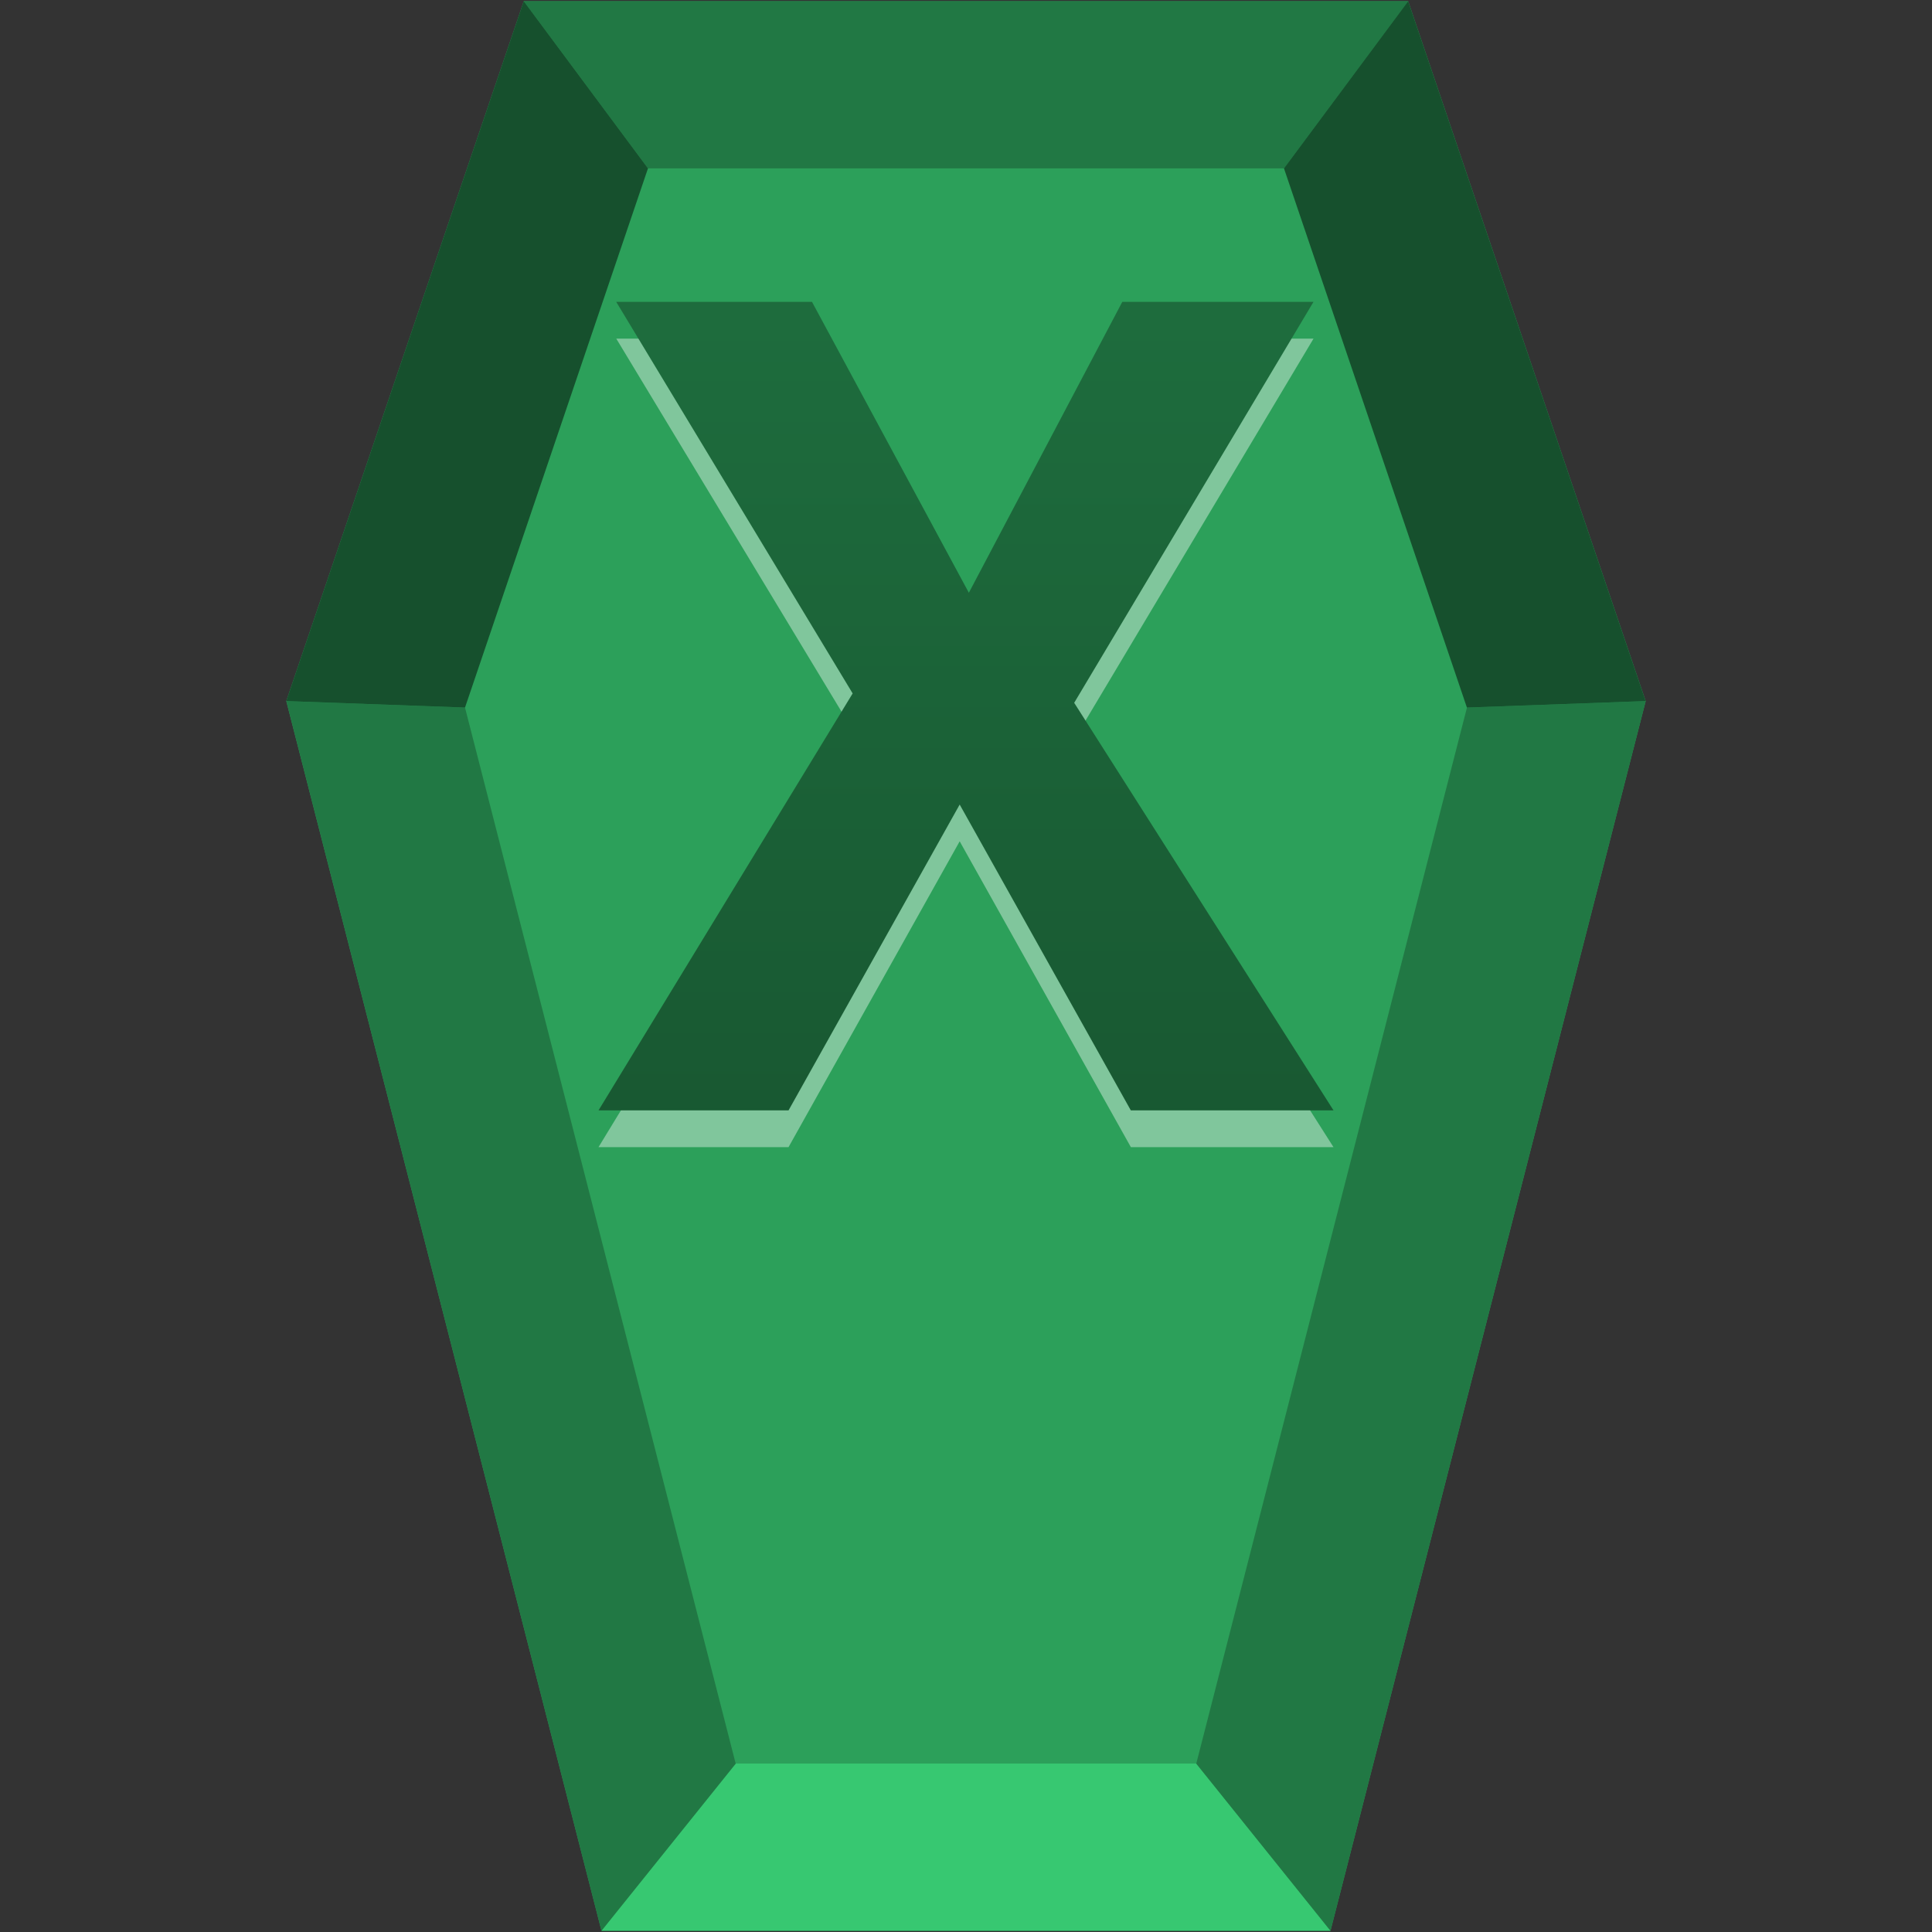 <?xml version="1.0" encoding="UTF-8" standalone="no"?>
<!-- Created with Inkscape (http://www.inkscape.org/) -->

<svg
   xmlns:dc="http://purl.org/dc/elements/1.1/"
   xmlns:cc="http://creativecommons.org/ns#"
   xmlns:rdf="http://www.w3.org/1999/02/22-rdf-syntax-ns#"
   xmlns:svg="http://www.w3.org/2000/svg"
   xmlns="http://www.w3.org/2000/svg"
   xmlns:xlink="http://www.w3.org/1999/xlink"
   xmlns:sodipodi="http://sodipodi.sourceforge.net/DTD/sodipodi-0.dtd"
   xmlns:inkscape="http://www.inkscape.org/namespaces/inkscape"
   id="svg2677"
   width="48"
   height="48"
   version="1.0"
   sodipodi:docname="application-vnd.ms-excel.svg"
   inkscape:version="0.92.3 (2405546, 2018-03-11)">
  <rect width="100%" height="100%" fill="#333333" stroke="none"/>
  <sodipodi:namedview
     pagecolor="#ffffff"
     bordercolor="#666666"
     borderopacity="1"
     objecttolerance="10"
     gridtolerance="10"
     guidetolerance="10"
     inkscape:pageopacity="0"
     inkscape:pageshadow="2"
     inkscape:window-width="1366"
     inkscape:window-height="714"
     id="namedview69"
     showgrid="false"
     inkscape:zoom="2.6302083"
     inkscape:cx="24"
     inkscape:cy="32.014426"
     inkscape:window-x="0"
     inkscape:window-y="25"
     inkscape:window-maximized="1"
     inkscape:current-layer="svg2677"
     showguides="false" />
  <defs
     id="defs2679">
    <linearGradient
       id="linearGradient2642"
       x1="302.86"
       x2="302.86"
       y1="366.65"
       y2="609.51"
       gradientTransform="matrix(.067 0 0 .015 -.341 37.04)"
       gradientUnits="userSpaceOnUse">
      <stop
         id="stop5050"
         style="stop-opacity:0"
         offset="0" />
      <stop
         id="stop5056"
         offset=".5" />
      <stop
         id="stop5052"
         style="stop-opacity:0"
         offset="1" />
    </linearGradient>
    <radialGradient
       id="radialGradient2639"
       cx="605.71"
       cy="486.65"
       r="117.14"
       gradientTransform="matrix(-.023 0 0 .015 21.623 37.04)"
       gradientUnits="userSpaceOnUse"
       xlink:href="#linearGradient5060" />
    <linearGradient
       id="linearGradient5060">
      <stop
         id="stop5062"
         offset="0" />
      <stop
         id="stop5064"
         style="stop-opacity:0"
         offset="1" />
    </linearGradient>
    <radialGradient
       id="radialGradient2636"
       cx="605.71"
       cy="486.65"
       r="117.14"
       gradientTransform="matrix(.023 0 0 .015 26.361 37.04)"
       gradientUnits="userSpaceOnUse"
       xlink:href="#linearGradient5060" />
    <linearGradient
       id="linearGradient2633"
       x1="-51.786"
       x2="-51.786"
       y1="50.786"
       y2="2.906"
       gradientTransform="matrix(.807 0 0 .895 59.41 -2.981)"
       gradientUnits="userSpaceOnUse">
      <stop
         id="stop3106"
         style="stop-color:#aaa"
         offset="0" />
      <stop
         id="stop3108"
         style="stop-color:#c8c8c8"
         offset="1" />
    </linearGradient>
    <linearGradient
       id="linearGradient2631"
       x1="25.132"
       x2="25.132"
       y1=".985"
       y2="47.013"
       gradientTransform="matrix(1 0 0 .956 -1.0065e-7 -1.915)"
       gradientUnits="userSpaceOnUse">
      <stop
         id="stop3602"
         style="stop-color:#f4f4f4"
         offset="0" />
      <stop
         id="stop3604"
         style="stop-color:#dbdbdb"
         offset="1" />
    </linearGradient>
    <radialGradient
       id="radialGradient2628"
       cx="102"
       cy="112.3"
       r="139.56"
       gradientTransform="matrix(.362 0 0 -.391 .851 47.517)"
       gradientUnits="userSpaceOnUse">
      <stop
         id="stop41"
         style="stop-color:#b7b8b9"
         offset="0" />
      <stop
         id="stop47"
         style="stop-color:#ececec"
         offset=".189" />
      <stop
         id="stop49"
         style="stop-color:#fafafa;stop-opacity:0"
         offset=".257" />
      <stop
         id="stop51"
         style="stop-color:#fff;stop-opacity:0"
         offset=".301" />
      <stop
         id="stop53"
         style="stop-color:#fafafa;stop-opacity:0"
         offset=".531" />
      <stop
         id="stop55"
         style="stop-color:#ebecec;stop-opacity:0"
         offset=".845" />
      <stop
         id="stop57"
         style="stop-color:#e1e2e3;stop-opacity:0"
         offset="1" />
    </radialGradient>
    <linearGradient
       id="linearGradient2625"
       x1="24"
       x2="24"
       y1="2"
       y2="46.017"
       gradientTransform="matrix(1 0 0 .978 0 -.967)"
       gradientUnits="userSpaceOnUse">
      <stop
         id="stop3213"
         style="stop-color:#fff"
         offset="0" />
      <stop
         id="stop3215"
         style="stop-color:#fff;stop-opacity:0"
         offset="1" />
    </linearGradient>
    <filter
       id="filter3212"
       x="-.148"
       y="-.164"
       width="1.297"
       height="1.329"
       color-interpolation-filters="sRGB">
      <feGaussianBlur
         id="feGaussianBlur3214"
         stdDeviation="0.774" />
    </filter>
    <linearGradient
       id="linearGradient2621"
       x1="32.892"
       x2="36.358"
       y1="8.059"
       y2="5.457"
       gradientTransform="matrix(.998 0 0 1.041 .164 -1.106)"
       gradientUnits="userSpaceOnUse">
      <stop
         id="stop8591"
         style="stop-color:#fefefe"
         offset="0" />
      <stop
         id="stop8593"
         style="stop-color:#cbcbcb"
         offset="1" />
    </linearGradient>
    <radialGradient
       id="radialGradient2675"
       cx="22.902"
       cy="45.867"
       r="7.906"
       gradientTransform="matrix(.698 0 0 .3 12.507 18.89)"
       gradientUnits="userSpaceOnUse">
      <stop
         id="stop3197"
         offset="0" />
      <stop
         id="stop3199"
         style="stop-opacity:0"
         offset="1" />
    </radialGradient>
    <radialGradient
       id="radialGradient2672"
       cx="22.902"
       cy="45.867"
       r="7.906"
       gradientTransform="matrix(.759 0 0 .326 -.806 19.479)"
       gradientUnits="userSpaceOnUse">
      <stop
         id="stop3203"
         offset="0" />
      <stop
         id="stop3205"
         style="stop-opacity:0"
         offset="1" />
    </radialGradient>
    <radialGradient
       id="radialGradient2668"
       cx="17.059"
       cy="41.059"
       r="5.739"
       fx="14.638"
       fy="38.175"
       gradientTransform="matrix(.665 0 -.109 .637 9.938 5.263)"
       gradientUnits="userSpaceOnUse">
      <stop
         id="stop3877"
         style="stop-color:#aaa"
         offset="0" />
      <stop
         id="stop3879"
         style="stop-color:#4d4d4d"
         offset="1" />
    </radialGradient>
    <radialGradient
       id="radialGradient2665"
       cx="17.059"
       cy="41.059"
       r="5.739"
       fx="14.109"
       fy="38.981"
       gradientTransform="matrix(.663 0 -.109 .636 21.997 3.498)"
       gradientUnits="userSpaceOnUse">
      <stop
         id="stop3871"
         style="stop-color:#aaa"
         offset="0" />
      <stop
         id="stop3873"
         style="stop-color:#4d4d4d"
         offset="1" />
    </radialGradient>
    <linearGradient
       id="linearGradient2662"
       x1="28.739"
       x2="25.4"
       y1="144.12"
       y2="119.86"
       gradientTransform="matrix(.221 0 0 .223 14.032 -16.079)"
       gradientUnits="userSpaceOnUse">
      <stop
         id="stop3239"
         style="stop-color:#fff"
         offset="0" />
      <stop
         id="stop3241"
         style="stop-color:#fff;stop-opacity:.379"
         offset="1" />
    </linearGradient>
    <linearGradient
       id="linearGradient2659"
       x1="28.739"
       x2="26.257"
       y1="144.12"
       y2="125.39"
       gradientTransform="matrix(.446 0 0 .223 20.716 -17.657)"
       gradientUnits="userSpaceOnUse">
      <stop
         id="stop3245"
         style="stop-color:#fff"
         offset="0" />
      <stop
         id="stop3247"
         style="stop-color:#fff;stop-opacity:.379"
         offset="1" />
    </linearGradient>
    <linearGradient
       id="linearGradient2460"
       x1="24.239"
       x2="24.239"
       y1="44.11"
       y2="0.191"
       gradientTransform="matrix(1.045,0,0,1.01,2.884,-4.688)"
       gradientUnits="userSpaceOnUse">
      <stop
         id="stop4108"
         style="stop-color:#355129"
         offset="0" />
      <stop
         id="stop4110"
         style="stop-color:#7c8763"
         offset="1" />
    </linearGradient>
    <linearGradient
       id="linearGradient2460-3"
       x1="24.239"
       x2="24.239"
       y1="44.11"
       y2="0.191"
       gradientTransform="matrix(0.954,0,0,0.922,5.229,-4.37)"
       gradientUnits="userSpaceOnUse">
      <stop
         id="stop4108-6"
         style="stop-color:#16502d;stop-opacity:1"
         offset="0" />
      <stop
         id="stop4110-7"
         style="stop-color:#217844;stop-opacity:1"
         offset="1" />
    </linearGradient>
  </defs>
  <g
     id="g917">
    <path
       id="path15"
       d="M 33.055,47.969 H 14.944 L 7.113,17.418 13.013,0.03 h 21.973 l 5.9,17.388 z"
       style="fill:#2ca05a"
       inkscape:connector-curvature="0" />
    <path
       id="path17"
       d="m 18.279,43.816 -3.335,4.153 H 33.056 L 29.721,43.816 Z"
       style="fill:#37c871"
       inkscape:connector-curvature="0" />
    <g
       id="g23"
       style="fill:#217844;stroke-width:0.121">
      <path
         style="fill:#217844"
         id="path21"
         d="m 29.721,43.817 3.335,4.153 7.831,-30.551 -4.441,0.161 z M 7.114,17.419 14.943,47.97 18.278,43.817 11.553,17.58 Z m 5.899,-17.389 3.086,4.153 h 15.802 l 3.086,-4.153 z"
         inkscape:connector-curvature="0" />
    </g>
    <g
       id="g27"
       style="fill:#16502d">
      <path
         style="fill:#16502d"
         id="path25"
         d="M 7.113,17.418 13.013,0.03 16.099,4.183 11.553,17.579 Z M 36.445,17.579 31.9,4.183 34.985,0.03 40.885,17.418 Z"
         inkscape:connector-curvature="0" />
    </g>
    <path
       id="text4083"
       d="M 33.13,28.5 H 28.096 C 26.678,25.967 25.261,23.435 23.843,20.902 22.426,23.435 21.009,25.967 19.591,28.5 H 14.87 c 2.105,-3.453 4.21,-6.906 6.315,-10.359 -1.958,-3.242 -3.916,-6.485 -5.874,-9.728 h 4.864 c 1.299,2.409 2.598,4.818 3.897,7.227 1.27,-2.409 2.541,-4.818 3.812,-7.227 h 4.75 C 30.651,11.733 28.67,15.054 26.688,18.374 28.835,21.75 30.983,25.125 33.13,28.5 Z"
       style="opacity:0.4;fill:#ffffff;stroke-width:0.913"
       inkscape:connector-curvature="0" />
    <path
       id="text3893"
       d="m 33.13,27.587 h -5.035 c -1.417,-2.533 -2.835,-5.065 -4.252,-7.598 -1.417,2.533 -2.835,5.065 -4.252,7.598 H 14.87 C 16.974,24.134 19.079,20.681 21.184,17.228 19.226,13.985 17.268,10.743 15.31,7.5 h 4.864 c 1.299,2.409 2.598,4.818 3.897,7.227 1.27,-2.409 2.541,-4.818 3.812,-7.227 h 4.75 c -1.982,3.32 -3.963,6.641 -5.945,9.961 2.147,3.375 4.295,6.751 6.443,10.126 z"
       style="fill:url(#linearGradient2460-3);stroke-width:0.913"
       inkscape:connector-curvature="0" />
  </g>
</svg>
